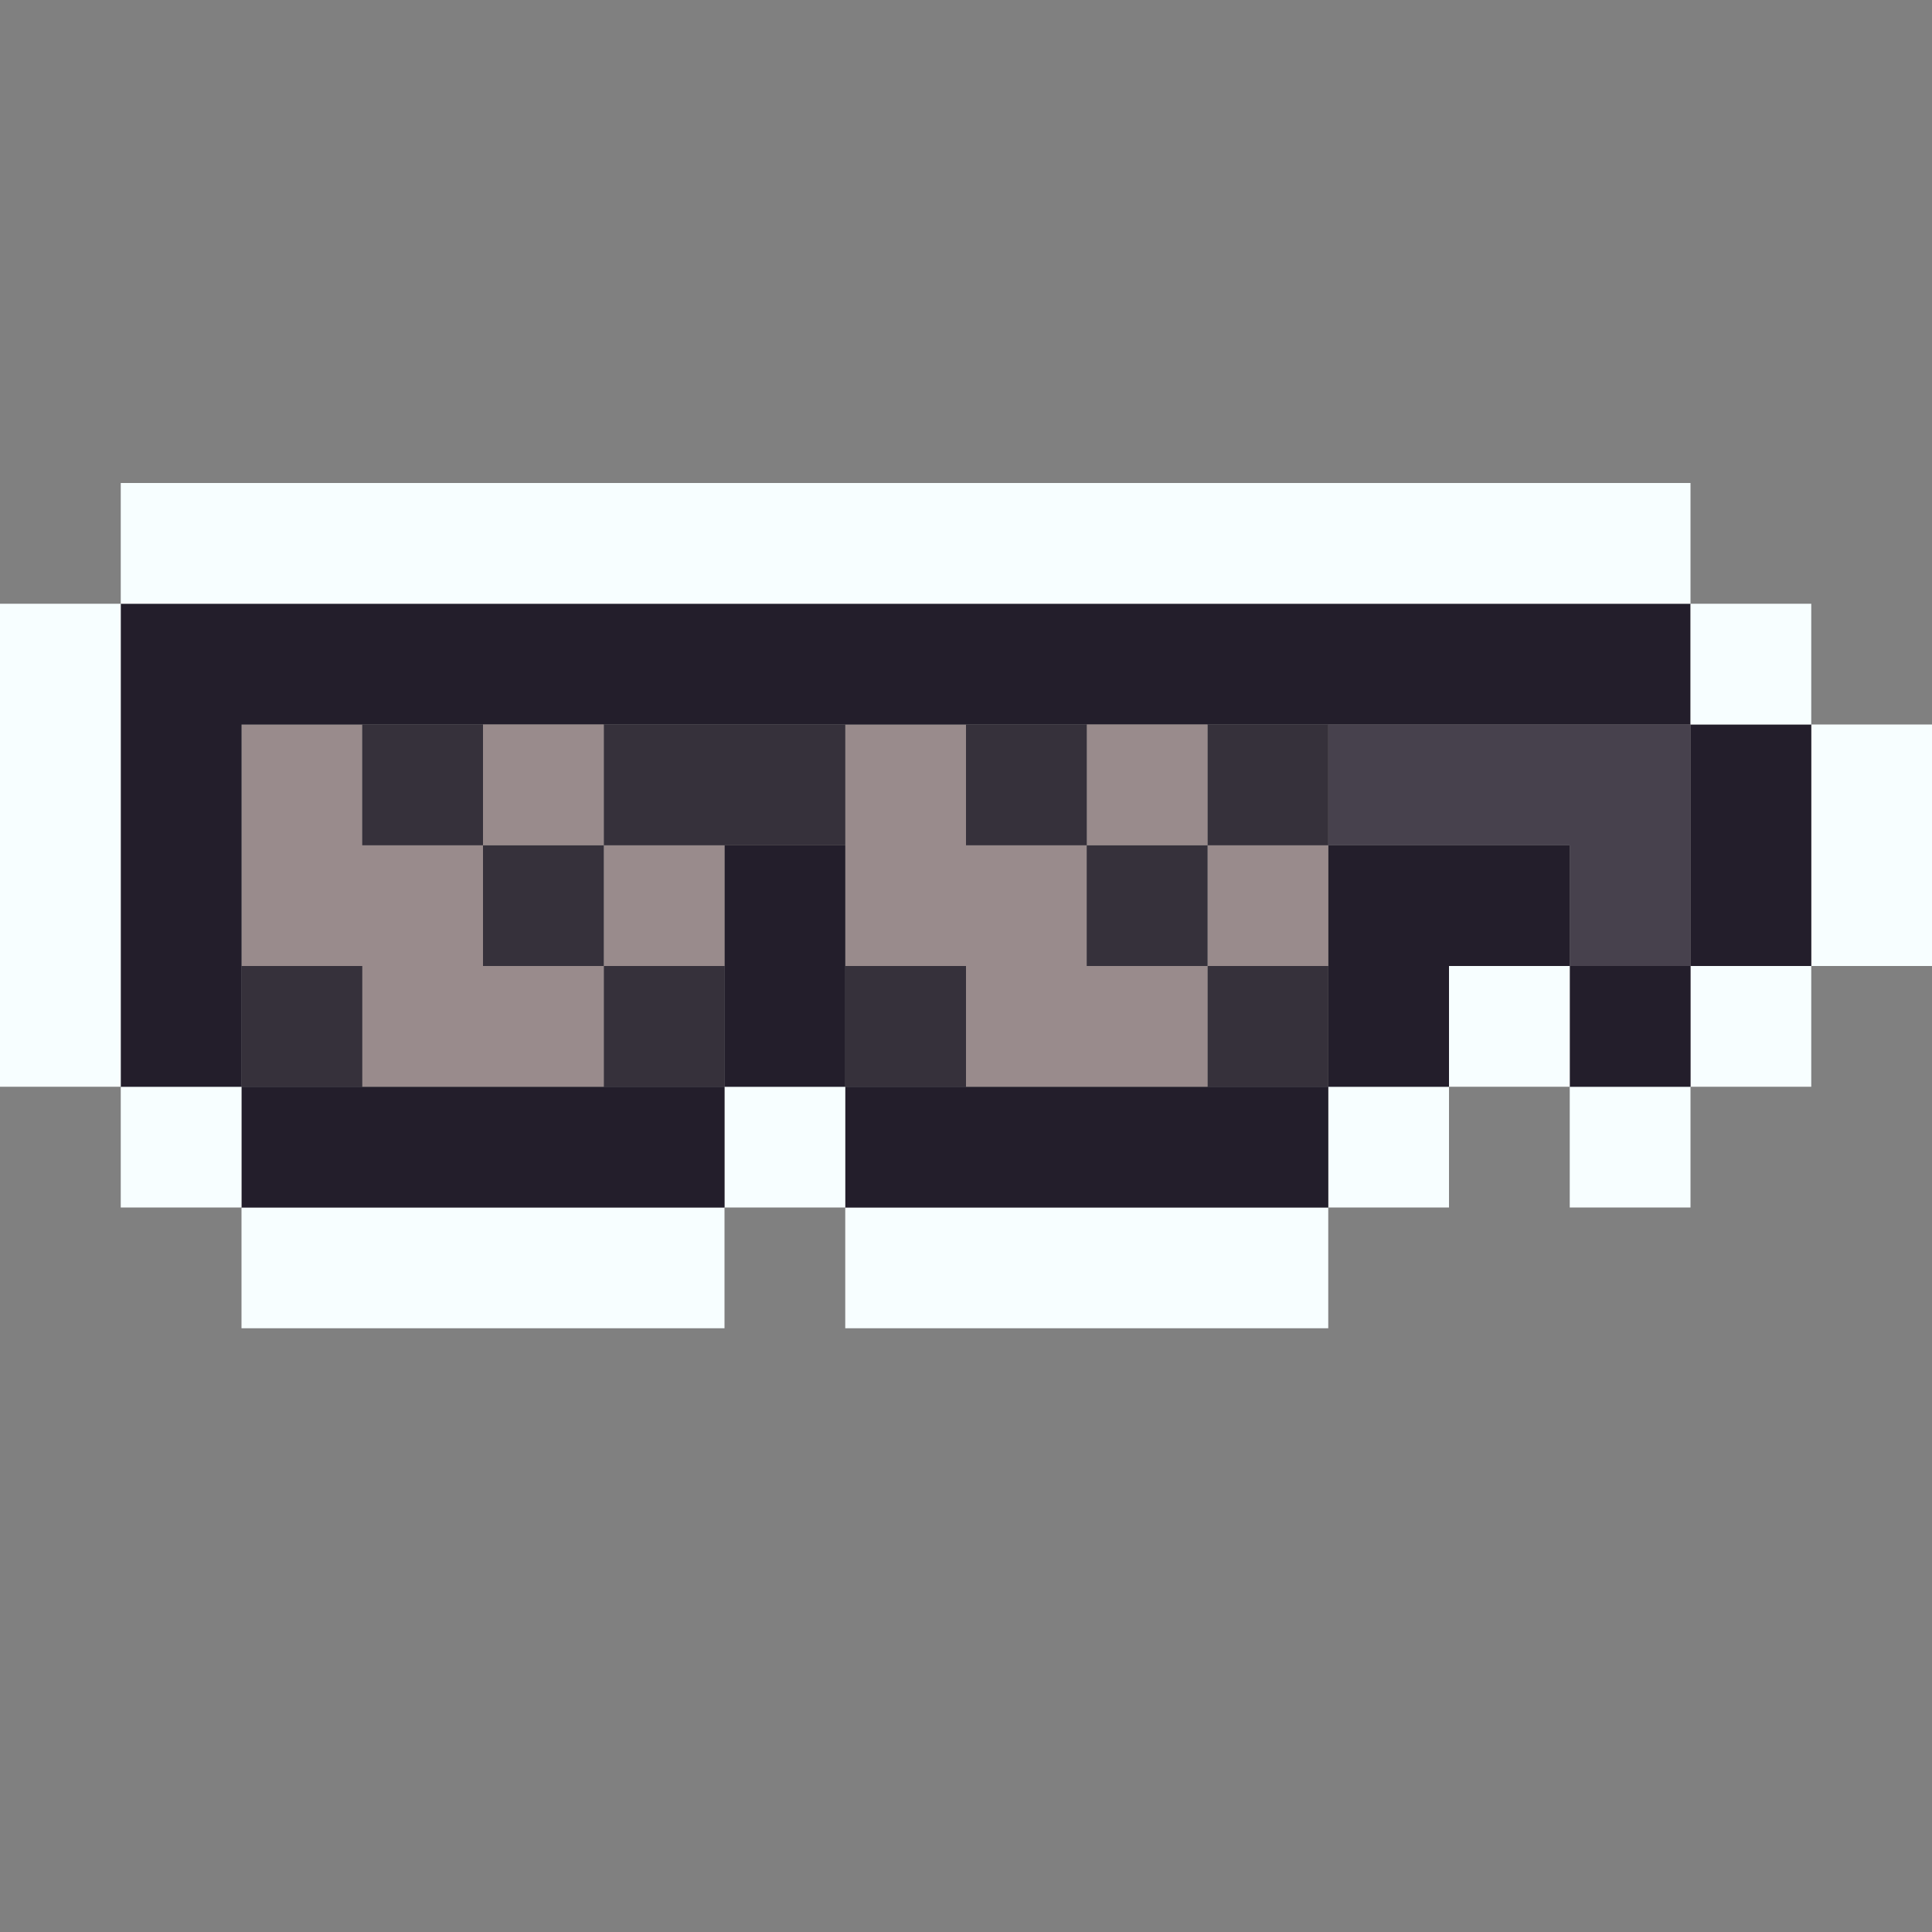 <svg id="Layer_1" data-name="Layer 1" xmlns="http://www.w3.org/2000/svg" viewBox="0 0 16 16"><rect x="0" y="0" width="16" height="16" fill="#808080" stroke="none"/><defs><style>.cls-1{fill:#f7feff;}.cls-2{fill:#231e2b;}.cls-3{fill:#36313b;}.cls-4{fill:#998b8c;}.cls-5{fill:#47414d;}</style></defs><title>sunglasses</title><rect class="cls-1" x="7" y="10" width="4" height="1"/><rect class="cls-1" x="2" y="10" width="4" height="1"/><rect class="cls-1" x="13" y="9" width="1" height="1"/><rect class="cls-1" x="11" y="9" width="1" height="1"/><rect class="cls-2" x="7" y="9" width="4" height="1"/><rect class="cls-1" x="6" y="9" width="1" height="1"/><rect class="cls-2" x="2" y="9" width="4" height="1"/><rect class="cls-1" x="1" y="9" width="1" height="1"/><rect class="cls-1" x="14" y="8" width="1" height="1"/><rect class="cls-2" x="13" y="8" width="1" height="1"/><rect class="cls-1" x="12" y="8" width="1" height="1"/><rect class="cls-3" x="10" y="8" width="1" height="1"/><polygon class="cls-4" points="9 8 9 7 8 7 8 6 7 6 7 8 8 8 8 9 10 9 10 8 9 8"/><rect class="cls-3" x="7" y="8" width="1" height="1"/><rect class="cls-3" x="5" y="8" width="1" height="1"/><polygon class="cls-4" points="4 8 4 7 3 7 3 6 2 6 2 8 3 8 3 9 5 9 5 8 4 8"/><rect class="cls-3" x="2" y="8" width="1" height="1"/><polygon class="cls-2" points="2 6 14 6 14 5 1 5 1 9 2 9 2 6"/><polygon class="cls-2" points="13 8 13 7 11 7 11 9 12 9 12 8 13 8"/><rect class="cls-4" x="10" y="7" width="1" height="1"/><rect class="cls-3" x="9" y="7" width="1" height="1"/><rect class="cls-2" x="6" y="7" width="1" height="2"/><rect class="cls-4" x="5" y="7" width="1" height="1"/><rect class="cls-3" x="4" y="7" width="1" height="1"/><rect class="cls-1" y="5" width="1" height="4"/><rect class="cls-1" x="15" y="6" width="1" height="2"/><rect class="cls-2" x="14" y="6" width="1" height="2"/><polygon class="cls-5" points="11 6 11 7 13 7 13 8 14 8 14 6 11 6"/><rect class="cls-3" x="10" y="6" width="1" height="1"/><rect class="cls-4" x="9" y="6" width="1" height="1"/><rect class="cls-3" x="8" y="6" width="1" height="1"/><rect class="cls-3" x="5" y="6" width="2" height="1"/><rect class="cls-4" x="4" y="6" width="1" height="1"/><rect class="cls-3" x="3" y="6" width="1" height="1"/><rect class="cls-1" x="14" y="5" width="1" height="1"/><rect class="cls-1" x="1" y="4" width="13" height="1"/></svg>